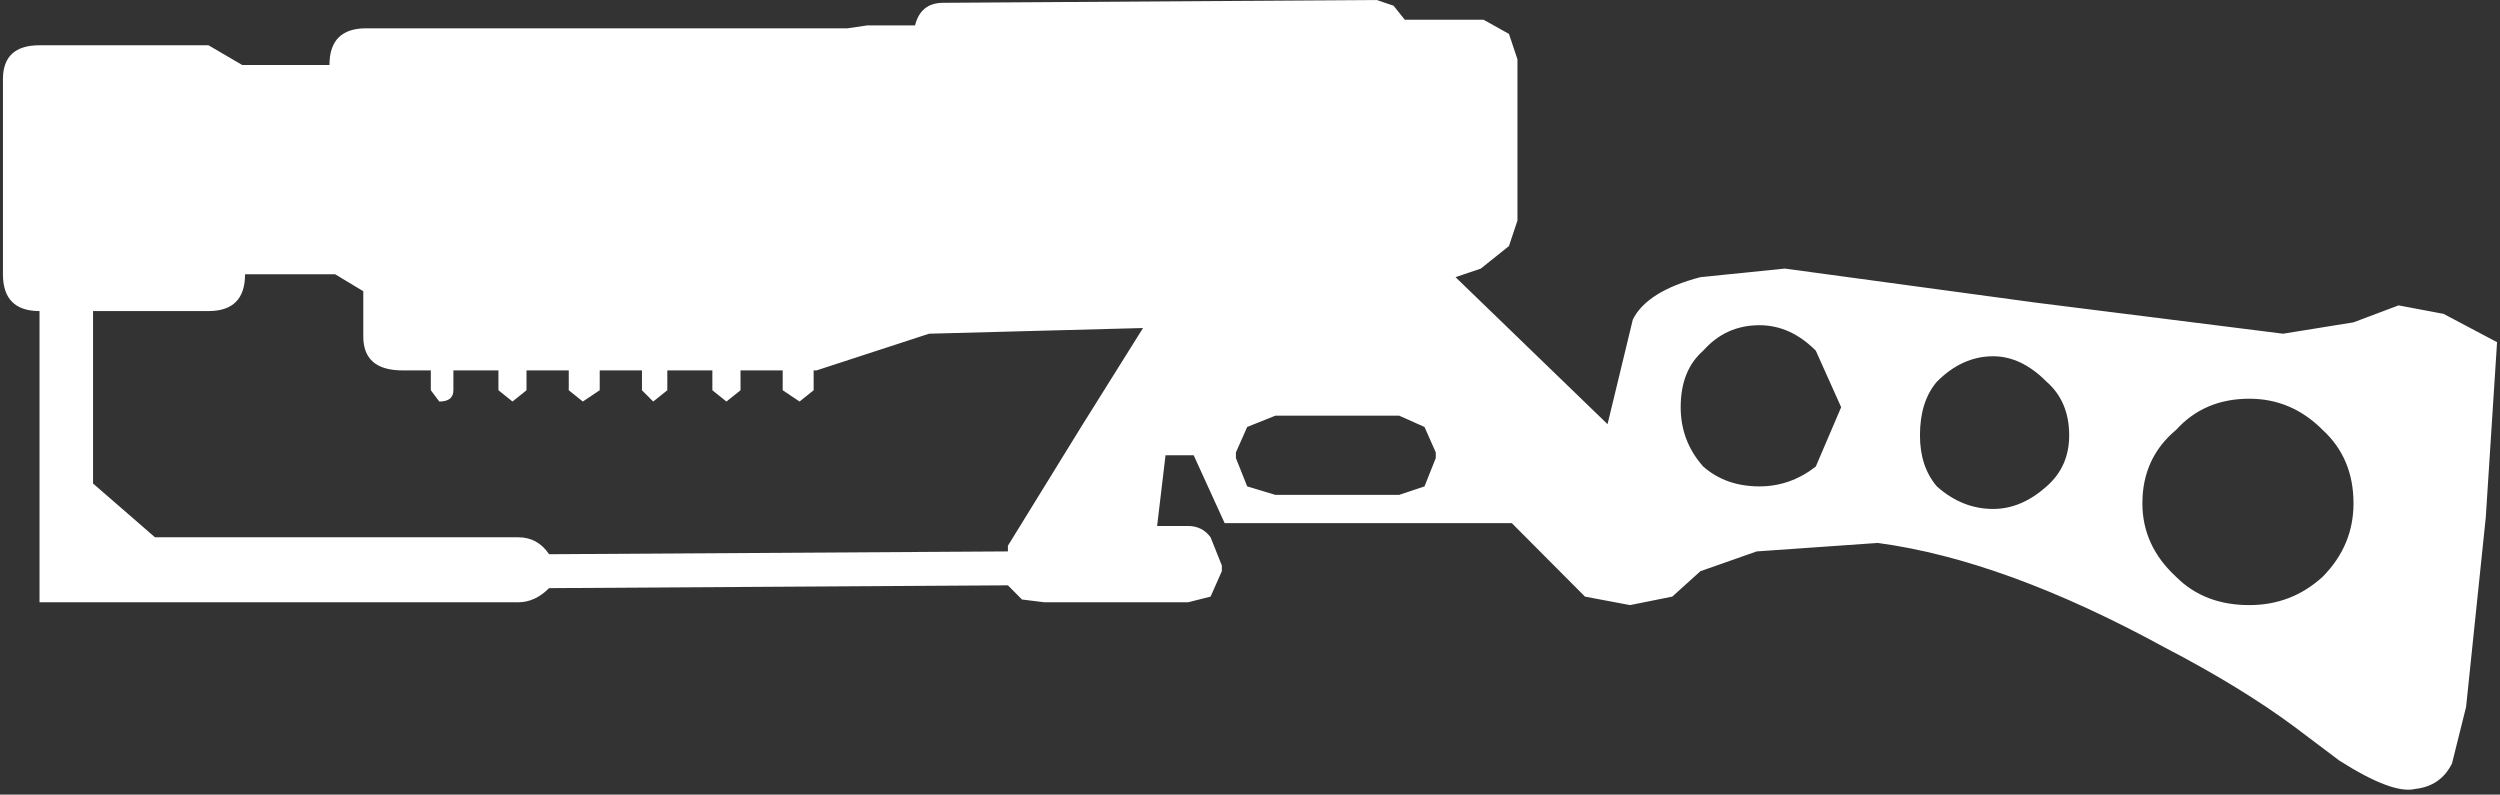 <?xml version="1.0" encoding="UTF-8"?>
<svg xmlns="http://www.w3.org/2000/svg" xmlns:xlink="http://www.w3.org/1999/xlink" width="129pt" height="41pt" viewBox="0 0 129 41" version="1.1">
<rect x="0" y="0" width="129" height="41" fill="#333333" stroke="none"/>
<g id="surface1">
<path style=" stroke:none;fill-rule:nonzero;fill:rgb(100%,100%,100%);fill-opacity:1;" d="M 12.645 14.152 C 12.645 15.418 12.016 16.051 10.758 16.051 L 4.801 16.051 L 4.801 24.949 L 7.996 27.723 L 26.734 27.723 C 27.41 27.723 27.945 28.016 28.332 28.598 L 52.008 28.453 L 52.008 28.16 L 55.785 22.031 L 58.98 16.926 L 47.941 17.219 L 42.133 19.113 L 41.984 19.113 L 41.984 20.137 L 41.258 20.719 L 40.387 20.137 L 40.387 19.113 L 38.211 19.113 L 38.211 20.137 L 37.484 20.719 L 36.758 20.137 L 36.758 19.113 L 34.434 19.113 L 34.434 20.137 L 33.707 20.719 L 33.125 20.137 L 33.125 19.113 L 30.945 19.113 L 30.945 20.137 L 30.074 20.719 L 29.348 20.137 L 29.348 19.113 L 27.168 19.113 L 27.168 20.137 L 26.445 20.719 L 25.719 20.137 L 25.719 19.113 L 23.395 19.113 L 23.395 20.137 C 23.395 20.523 23.152 20.719 22.668 20.719 L 22.23 20.137 L 22.23 19.113 L 20.777 19.113 C 19.422 19.113 18.746 18.531 18.746 17.363 L 18.746 15.027 L 17.293 14.152 L 12.645 14.152 M 74.086 23.637 L 74.086 23.344 L 73.504 22.031 L 72.199 21.449 L 65.809 21.449 L 64.355 22.031 L 63.773 23.344 L 63.773 23.637 L 64.355 25.098 L 65.809 25.535 L 72.199 25.535 L 73.504 25.098 L 74.086 23.637 M 119.844 29.766 C 120.906 28.695 121.441 27.43 121.441 25.973 C 121.441 24.414 120.906 23.152 119.844 22.18 C 118.777 21.109 117.52 20.574 116.066 20.574 C 114.516 20.574 113.258 21.109 112.289 22.18 C 111.125 23.152 110.547 24.414 110.547 25.973 C 110.547 27.43 111.125 28.695 112.289 29.766 C 113.258 30.738 114.516 31.223 116.066 31.223 C 117.52 31.223 118.777 30.738 119.844 29.766 M 105.605 19.699 C 104.734 18.82 103.816 18.383 102.848 18.383 C 101.781 18.383 100.812 18.82 99.941 19.699 C 99.359 20.379 99.07 21.301 99.07 22.469 C 99.07 23.539 99.359 24.414 99.941 25.098 C 100.812 25.875 101.781 26.262 102.848 26.262 C 103.816 26.262 104.734 25.875 105.605 25.098 C 106.383 24.414 106.77 23.539 106.77 22.469 C 106.77 21.301 106.383 20.379 105.605 19.699 M 93.695 18.094 C 92.824 17.219 91.855 16.781 90.789 16.781 C 89.629 16.781 88.66 17.219 87.887 18.094 C 87.109 18.773 86.723 19.746 86.723 21.012 C 86.723 22.18 87.109 23.199 87.887 24.074 C 88.66 24.754 89.629 25.098 90.789 25.098 C 91.855 25.098 92.824 24.754 93.695 24.074 L 95.004 21.012 L 93.695 18.094 M 77.863 1.75 L 78.301 3.062 L 78.301 11.379 L 77.863 12.695 L 76.41 13.859 L 75.105 14.301 L 82.949 21.887 L 84.254 16.488 C 84.738 15.516 85.902 14.785 87.742 14.301 L 92.098 13.859 L 105.027 15.613 L 117.809 17.219 L 121.441 16.633 L 123.766 15.758 L 126.086 16.195 L 128.848 17.656 L 128.266 26.699 L 127.25 36.477 L 126.523 39.395 C 126.137 40.172 125.508 40.609 124.637 40.707 C 123.859 40.902 122.555 40.418 120.715 39.25 L 118.391 37.5 C 116.551 36.137 114.32 34.773 111.707 33.414 C 106.188 30.398 101.25 28.598 96.891 28.016 L 90.645 28.453 L 87.742 29.473 L 86.289 30.785 L 84.109 31.223 L 81.785 30.785 L 78.008 26.992 L 63.191 26.992 L 61.594 23.492 L 60.141 23.492 L 59.707 27.141 L 61.305 27.141 C 61.789 27.141 62.176 27.332 62.465 27.723 L 63.047 29.18 L 63.047 29.473 L 62.465 30.785 L 61.305 31.078 L 53.895 31.078 L 52.734 30.934 L 52.008 30.203 L 28.332 30.348 C 27.848 30.836 27.316 31.078 26.734 31.078 L 2.039 31.078 L 2.039 16.051 C 0.781 16.051 0.152 15.418 0.152 14.152 L 0.152 4.086 C 0.152 2.918 0.781 2.336 2.039 2.336 L 10.758 2.336 L 12.5 3.355 L 17 3.355 C 17 2.09 17.633 1.461 18.891 1.461 L 43.73 1.461 L 44.746 1.312 L 47.215 1.312 C 47.41 0.535 47.895 0.145 48.668 0.145 L 71.035 0 L 71.906 0.293 L 72.488 1.02 L 76.555 1.02 L 77.863 1.75 "/>
</g>
</svg>
